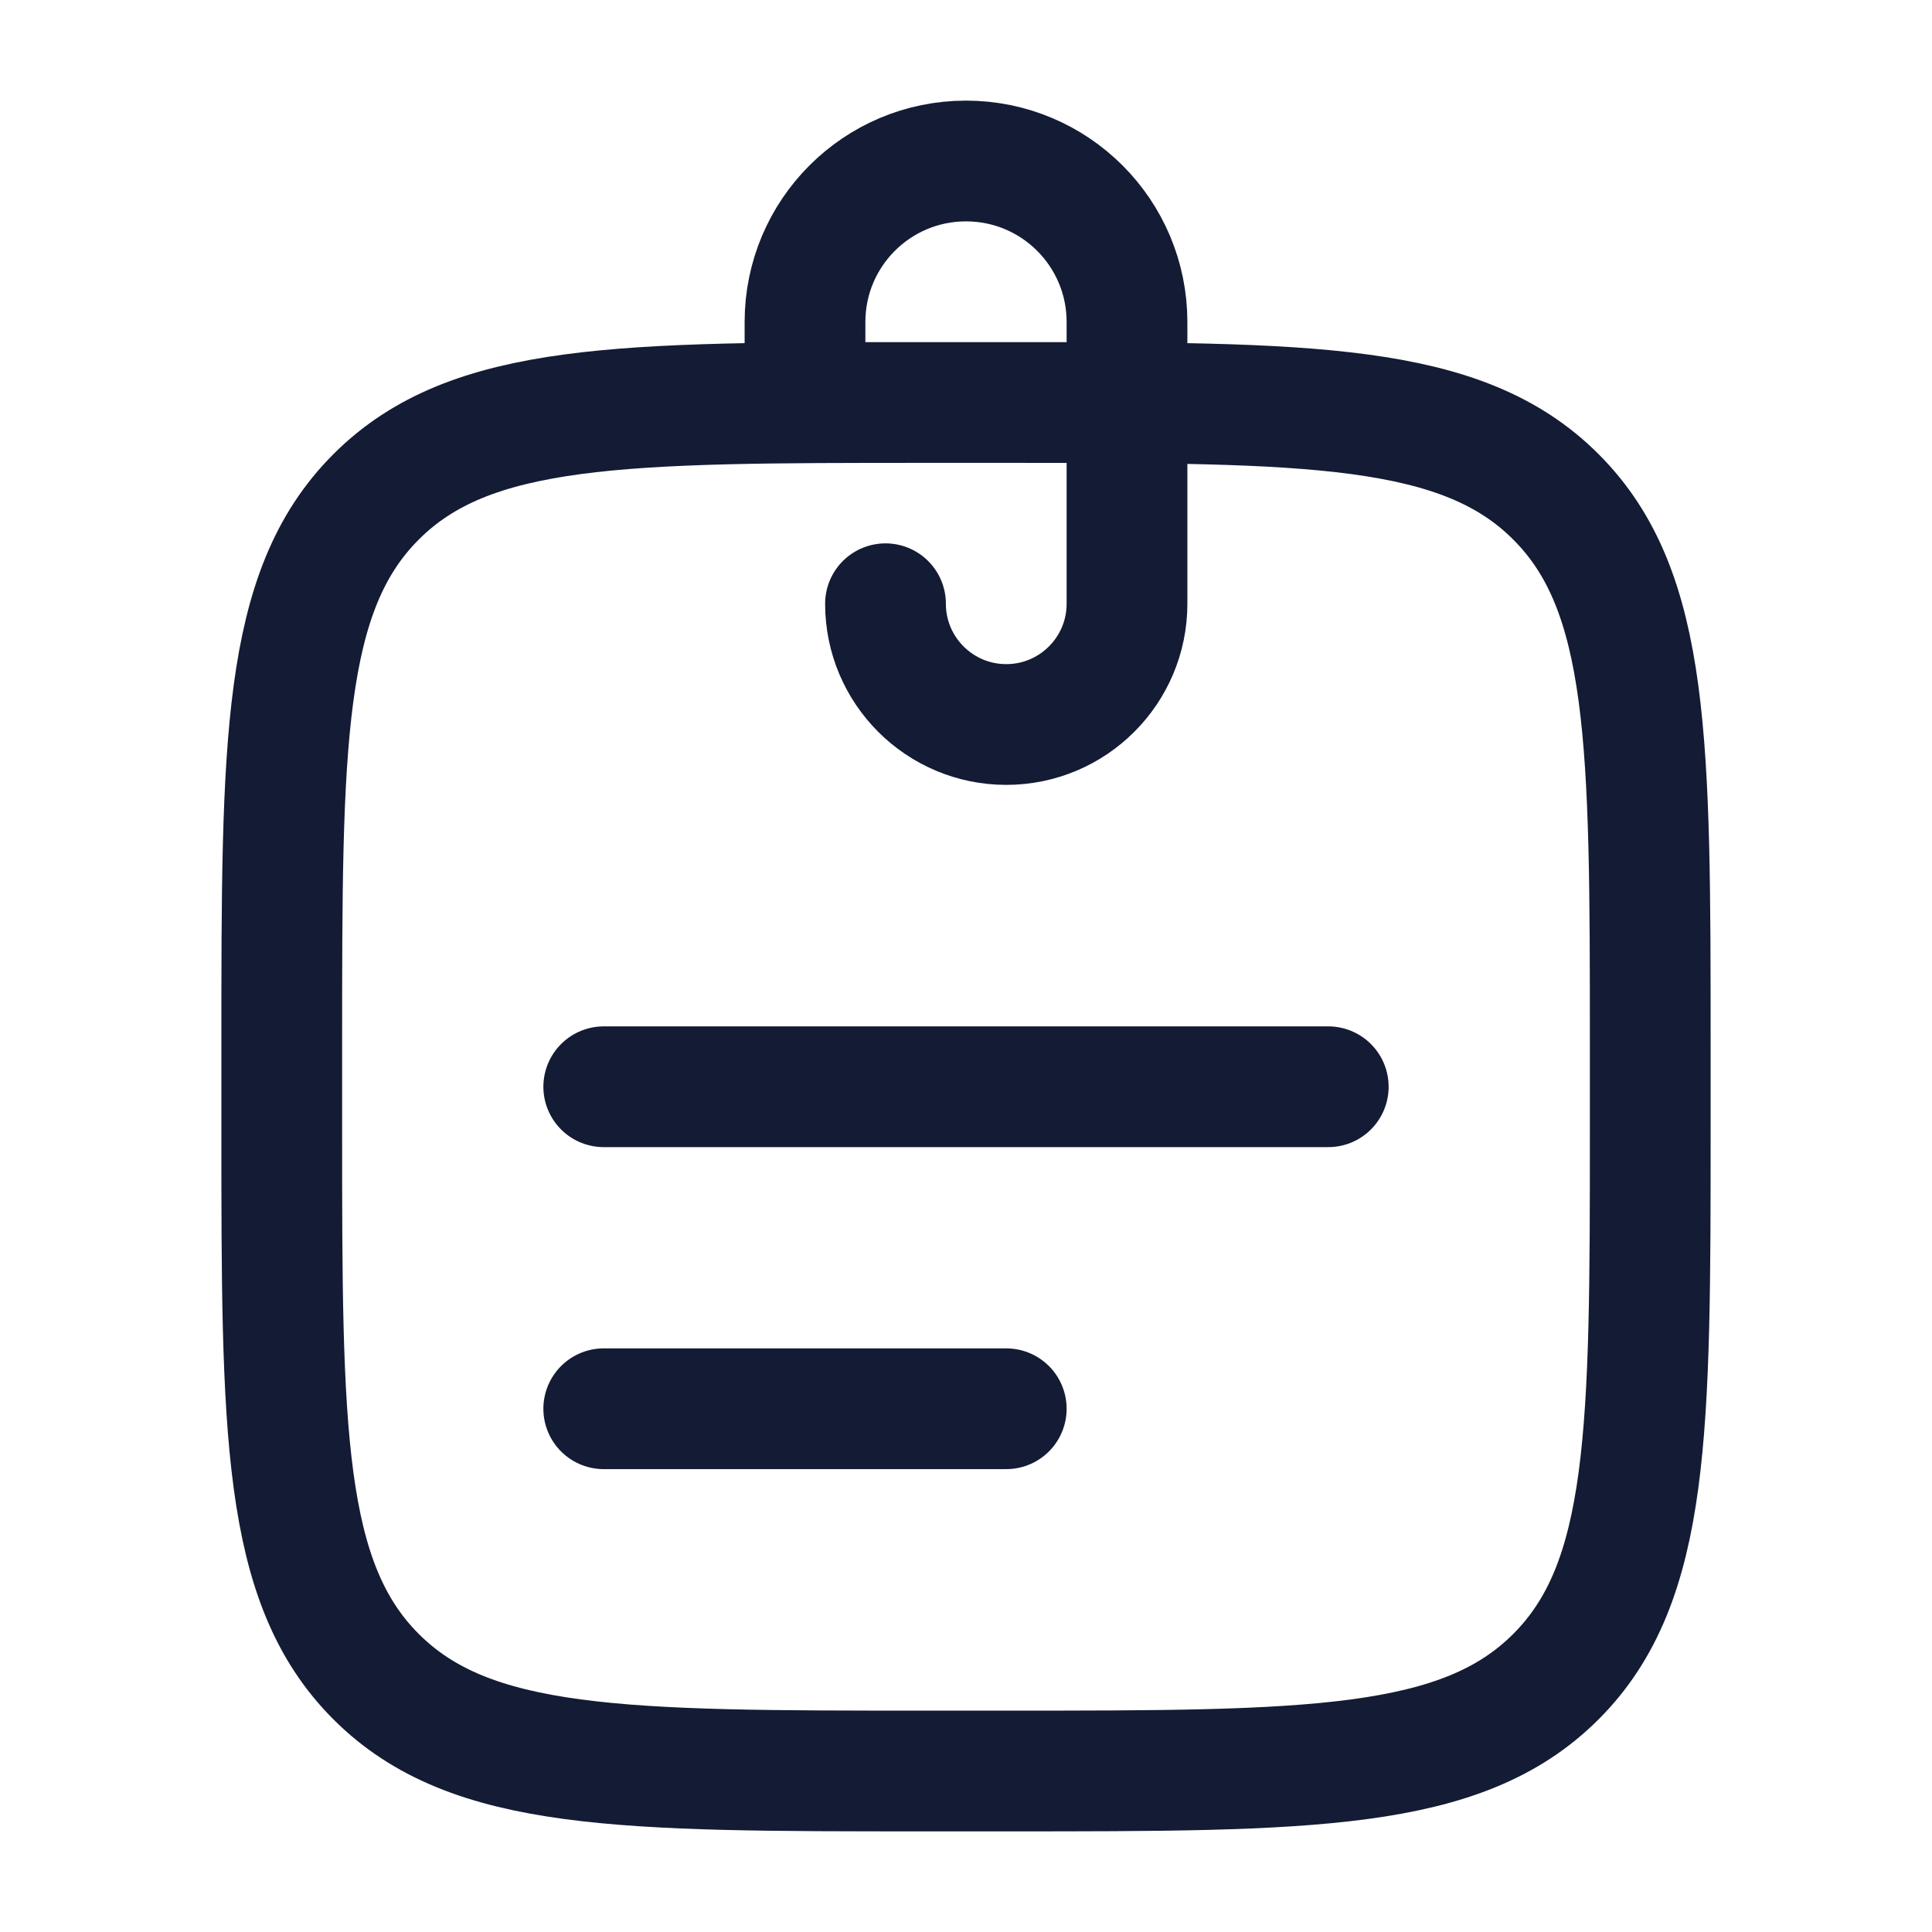 <svg width="24" height="24" viewBox="0 0 24 24" fill="none" xmlns="http://www.w3.org/2000/svg">
<path d="M12.5 5H11.5C7.729 5 5.843 5 4.672 6.172C3.5 7.343 3.5 9.229 3.5 13V14C3.5 17.771 3.5 19.657 4.672 20.828C5.843 22 7.729 22 11.5 22L12.5 22C16.271 22 18.157 22 19.328 20.828C20.5 19.657 20.5 17.771 20.5 14V13C20.5 9.229 20.5 7.343 19.328 6.172C18.157 5 16.271 5 12.5 5Z" stroke="#141B34" stroke-width="1.5" stroke-linecap="round" stroke-linejoin="round"/>
<path d="M11 7.5C11 8.328 11.672 9 12.5 9C13.328 9 14 8.328 14 7.5V4C14 2.895 13.105 2 12 2C10.895 2 10 2.895 10 4V5" stroke="#141B34" stroke-width="1.5" stroke-linecap="round" stroke-linejoin="round"/>
<path d="M7.5 17.5H12.5M7.5 13.5H16.5" stroke="#141B34" stroke-width="1.5" stroke-linecap="round" stroke-linejoin="round"/>
</svg>
